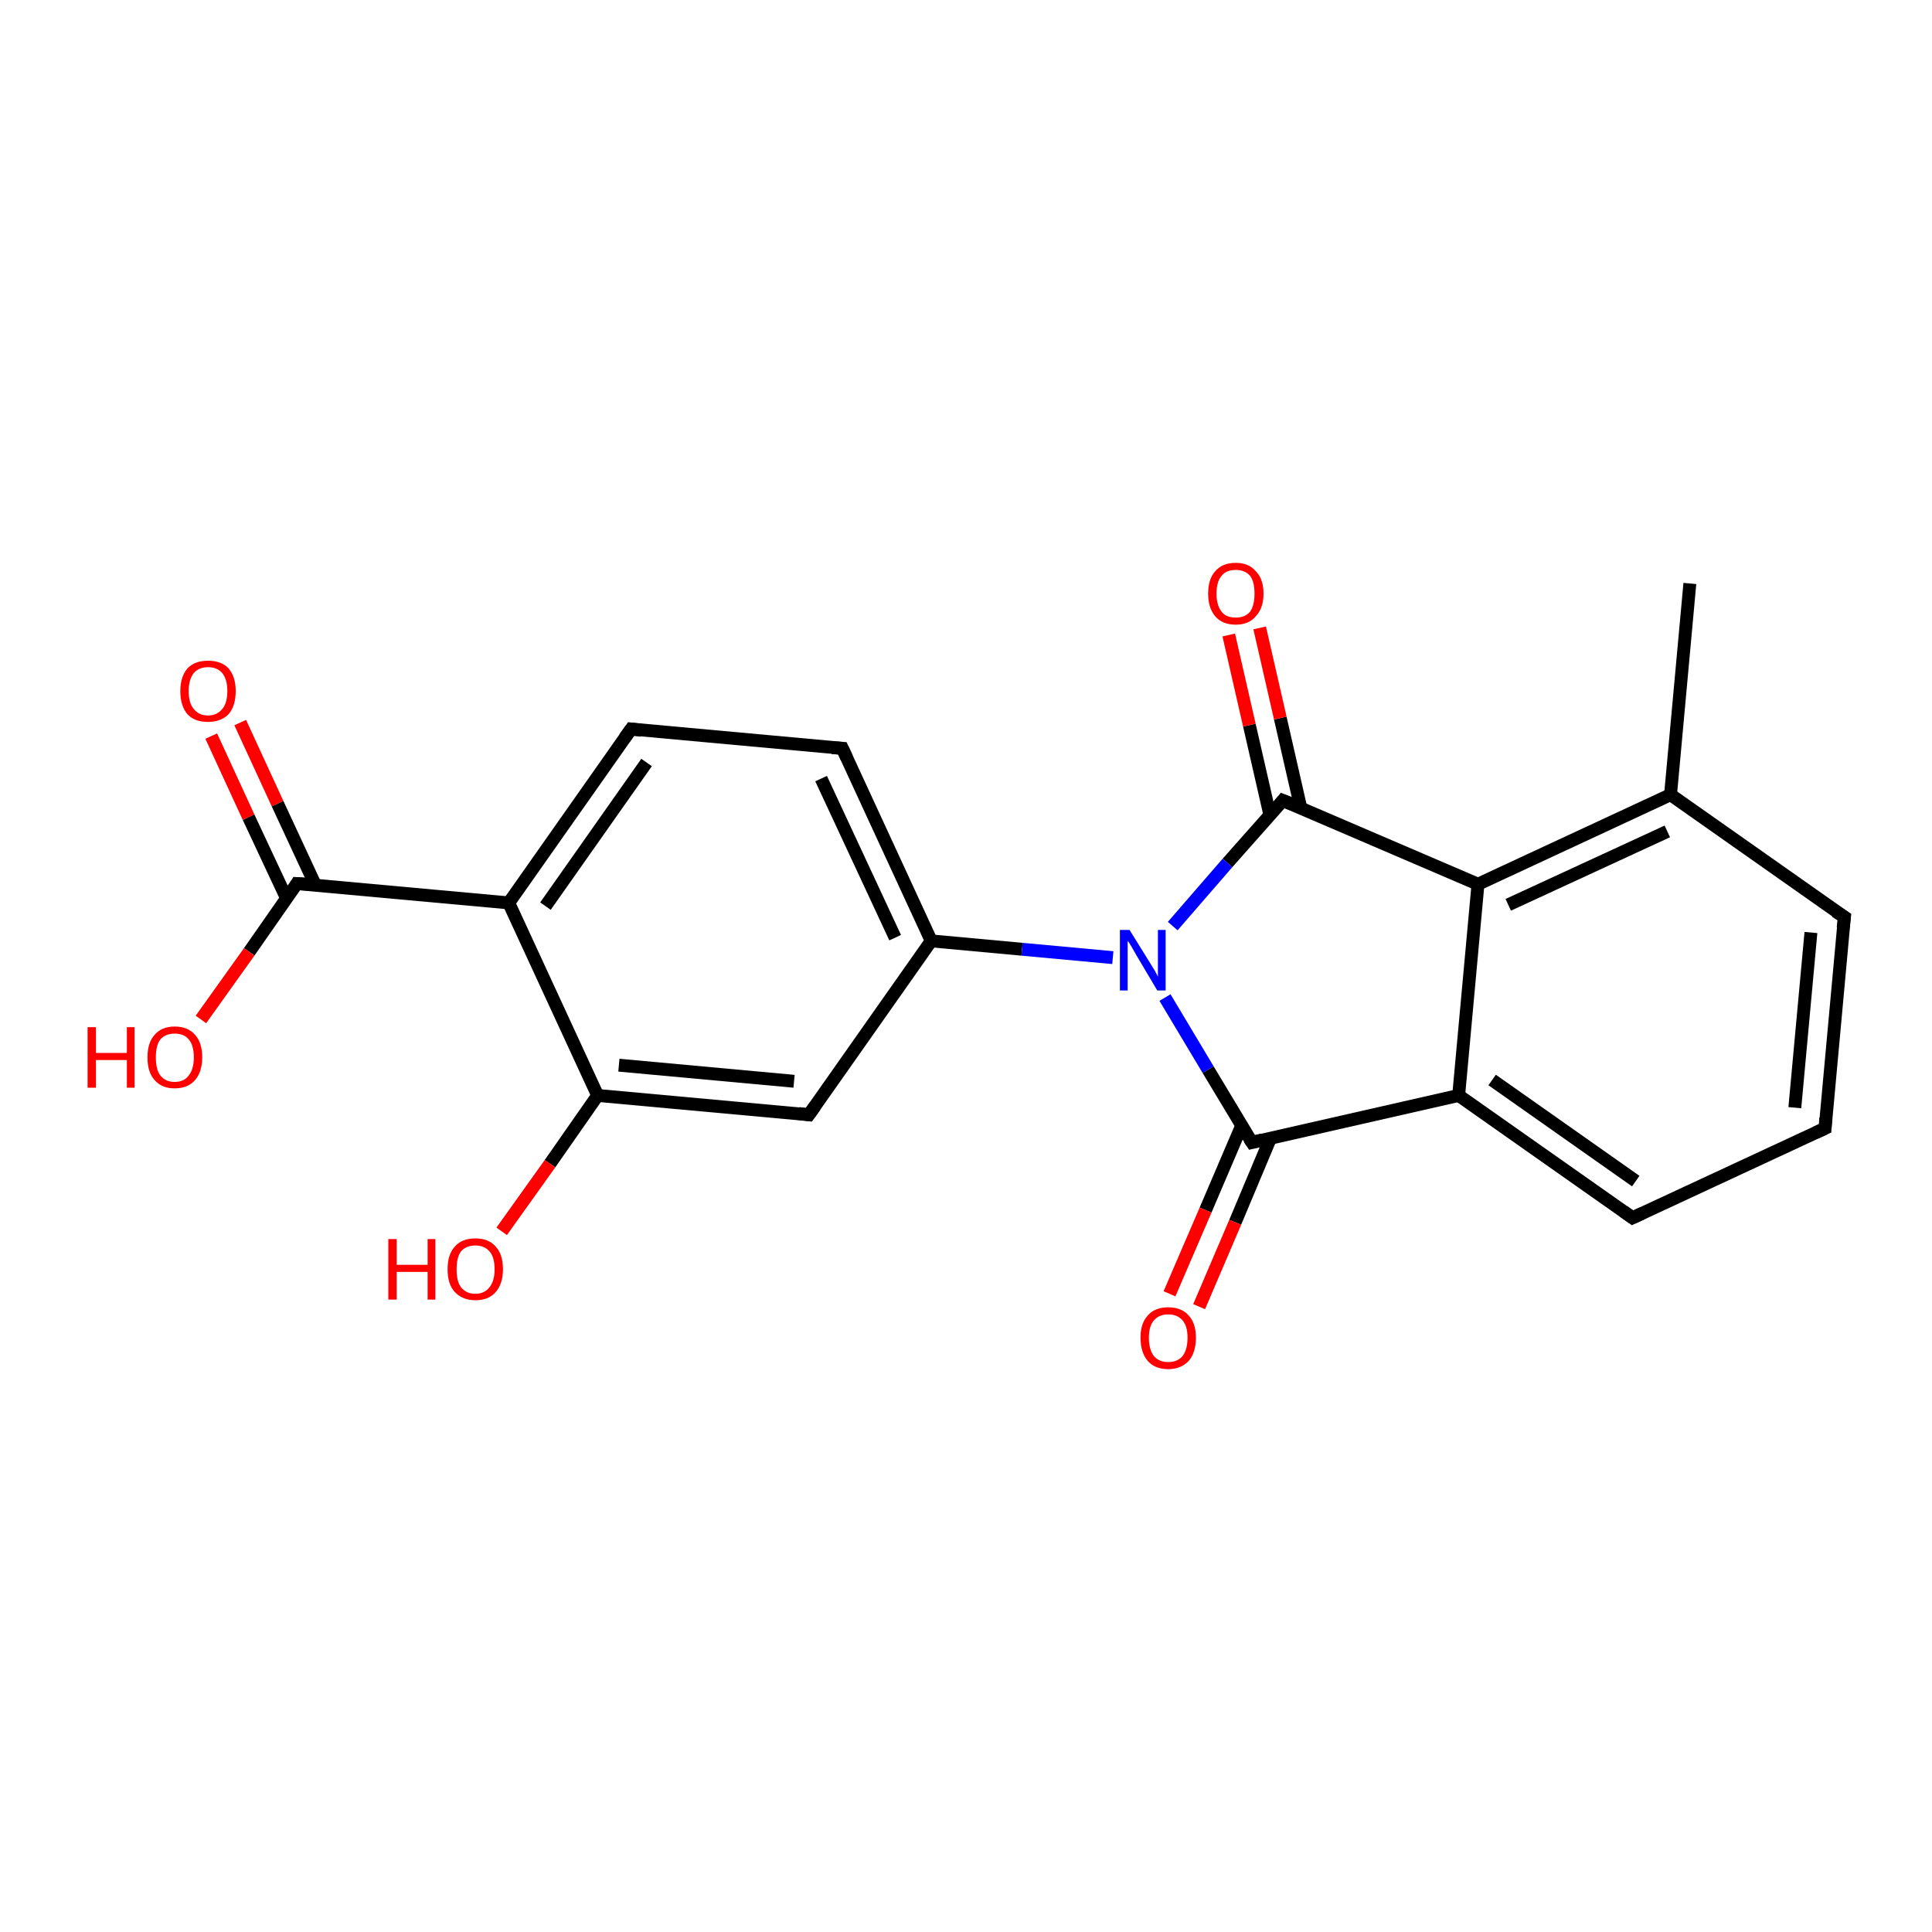 <?xml version='1.0' encoding='iso-8859-1'?>
<svg version='1.1' baseProfile='full'
              xmlns='http://www.w3.org/2000/svg'
                      xmlns:rdkit='http://www.rdkit.org/xml'
                      xmlns:xlink='http://www.w3.org/1999/xlink'
                  xml:space='preserve'
width='300px' height='300px' viewBox='0 0 300 300'>
<!-- END OF HEADER -->
<rect style='opacity:1.0;fill:#FFFFFF;stroke:none' width='300.0' height='300.0' x='0.0' y='0.0'> </rect>
<path class='bond-0 atom-0 atom-1' d='M 37.3,112.2 L 43.1,124.8' style='fill:none;fill-rule:evenodd;stroke:#FF0000;stroke-width:2.0px;stroke-linecap:butt;stroke-linejoin:miter;stroke-opacity:1' />
<path class='bond-0 atom-0 atom-1' d='M 43.1,124.8 L 49.0,137.5' style='fill:none;fill-rule:evenodd;stroke:#000000;stroke-width:2.0px;stroke-linecap:butt;stroke-linejoin:miter;stroke-opacity:1' />
<path class='bond-0 atom-0 atom-1' d='M 32.8,114.3 L 38.6,126.9' style='fill:none;fill-rule:evenodd;stroke:#FF0000;stroke-width:2.0px;stroke-linecap:butt;stroke-linejoin:miter;stroke-opacity:1' />
<path class='bond-0 atom-0 atom-1' d='M 38.6,126.9 L 44.5,139.5' style='fill:none;fill-rule:evenodd;stroke:#000000;stroke-width:2.0px;stroke-linecap:butt;stroke-linejoin:miter;stroke-opacity:1' />
<path class='bond-1 atom-1 atom-2' d='M 46.1,137.2 L 38.7,147.8' style='fill:none;fill-rule:evenodd;stroke:#000000;stroke-width:2.0px;stroke-linecap:butt;stroke-linejoin:miter;stroke-opacity:1' />
<path class='bond-1 atom-1 atom-2' d='M 38.7,147.8 L 31.2,158.3' style='fill:none;fill-rule:evenodd;stroke:#FF0000;stroke-width:2.0px;stroke-linecap:butt;stroke-linejoin:miter;stroke-opacity:1' />
<path class='bond-2 atom-1 atom-3' d='M 46.1,137.2 L 79.0,140.2' style='fill:none;fill-rule:evenodd;stroke:#000000;stroke-width:2.0px;stroke-linecap:butt;stroke-linejoin:miter;stroke-opacity:1' />
<path class='bond-3 atom-3 atom-4' d='M 79.0,140.2 L 98.0,113.2' style='fill:none;fill-rule:evenodd;stroke:#000000;stroke-width:2.0px;stroke-linecap:butt;stroke-linejoin:miter;stroke-opacity:1' />
<path class='bond-3 atom-3 atom-4' d='M 84.7,140.7 L 100.4,118.4' style='fill:none;fill-rule:evenodd;stroke:#000000;stroke-width:2.0px;stroke-linecap:butt;stroke-linejoin:miter;stroke-opacity:1' />
<path class='bond-4 atom-4 atom-5' d='M 98.0,113.2 L 130.8,116.2' style='fill:none;fill-rule:evenodd;stroke:#000000;stroke-width:2.0px;stroke-linecap:butt;stroke-linejoin:miter;stroke-opacity:1' />
<path class='bond-5 atom-5 atom-6' d='M 130.8,116.2 L 144.6,146.1' style='fill:none;fill-rule:evenodd;stroke:#000000;stroke-width:2.0px;stroke-linecap:butt;stroke-linejoin:miter;stroke-opacity:1' />
<path class='bond-5 atom-5 atom-6' d='M 127.5,120.9 L 139.0,145.6' style='fill:none;fill-rule:evenodd;stroke:#000000;stroke-width:2.0px;stroke-linecap:butt;stroke-linejoin:miter;stroke-opacity:1' />
<path class='bond-6 atom-6 atom-7' d='M 144.6,146.1 L 125.6,173.1' style='fill:none;fill-rule:evenodd;stroke:#000000;stroke-width:2.0px;stroke-linecap:butt;stroke-linejoin:miter;stroke-opacity:1' />
<path class='bond-7 atom-7 atom-8' d='M 125.6,173.1 L 92.8,170.1' style='fill:none;fill-rule:evenodd;stroke:#000000;stroke-width:2.0px;stroke-linecap:butt;stroke-linejoin:miter;stroke-opacity:1' />
<path class='bond-7 atom-7 atom-8' d='M 123.3,167.9 L 96.1,165.4' style='fill:none;fill-rule:evenodd;stroke:#000000;stroke-width:2.0px;stroke-linecap:butt;stroke-linejoin:miter;stroke-opacity:1' />
<path class='bond-8 atom-8 atom-9' d='M 92.8,170.1 L 85.4,180.7' style='fill:none;fill-rule:evenodd;stroke:#000000;stroke-width:2.0px;stroke-linecap:butt;stroke-linejoin:miter;stroke-opacity:1' />
<path class='bond-8 atom-8 atom-9' d='M 85.4,180.7 L 77.9,191.2' style='fill:none;fill-rule:evenodd;stroke:#FF0000;stroke-width:2.0px;stroke-linecap:butt;stroke-linejoin:miter;stroke-opacity:1' />
<path class='bond-9 atom-6 atom-10' d='M 144.6,146.1 L 158.7,147.4' style='fill:none;fill-rule:evenodd;stroke:#000000;stroke-width:2.0px;stroke-linecap:butt;stroke-linejoin:miter;stroke-opacity:1' />
<path class='bond-9 atom-6 atom-10' d='M 158.7,147.4 L 172.8,148.7' style='fill:none;fill-rule:evenodd;stroke:#0000FF;stroke-width:2.0px;stroke-linecap:butt;stroke-linejoin:miter;stroke-opacity:1' />
<path class='bond-10 atom-10 atom-11' d='M 180.9,154.9 L 187.6,166.1' style='fill:none;fill-rule:evenodd;stroke:#0000FF;stroke-width:2.0px;stroke-linecap:butt;stroke-linejoin:miter;stroke-opacity:1' />
<path class='bond-10 atom-10 atom-11' d='M 187.6,166.1 L 194.4,177.4' style='fill:none;fill-rule:evenodd;stroke:#000000;stroke-width:2.0px;stroke-linecap:butt;stroke-linejoin:miter;stroke-opacity:1' />
<path class='bond-11 atom-11 atom-12' d='M 192.8,174.8 L 187.2,187.9' style='fill:none;fill-rule:evenodd;stroke:#000000;stroke-width:2.0px;stroke-linecap:butt;stroke-linejoin:miter;stroke-opacity:1' />
<path class='bond-11 atom-11 atom-12' d='M 187.2,187.9 L 181.6,200.9' style='fill:none;fill-rule:evenodd;stroke:#FF0000;stroke-width:2.0px;stroke-linecap:butt;stroke-linejoin:miter;stroke-opacity:1' />
<path class='bond-11 atom-11 atom-12' d='M 197.3,176.7 L 191.8,189.8' style='fill:none;fill-rule:evenodd;stroke:#000000;stroke-width:2.0px;stroke-linecap:butt;stroke-linejoin:miter;stroke-opacity:1' />
<path class='bond-11 atom-11 atom-12' d='M 191.8,189.8 L 186.2,202.9' style='fill:none;fill-rule:evenodd;stroke:#FF0000;stroke-width:2.0px;stroke-linecap:butt;stroke-linejoin:miter;stroke-opacity:1' />
<path class='bond-12 atom-11 atom-13' d='M 194.4,177.4 L 226.5,170.1' style='fill:none;fill-rule:evenodd;stroke:#000000;stroke-width:2.0px;stroke-linecap:butt;stroke-linejoin:miter;stroke-opacity:1' />
<path class='bond-13 atom-13 atom-14' d='M 226.5,170.1 L 253.5,189.1' style='fill:none;fill-rule:evenodd;stroke:#000000;stroke-width:2.0px;stroke-linecap:butt;stroke-linejoin:miter;stroke-opacity:1' />
<path class='bond-13 atom-13 atom-14' d='M 231.7,167.7 L 254.0,183.4' style='fill:none;fill-rule:evenodd;stroke:#000000;stroke-width:2.0px;stroke-linecap:butt;stroke-linejoin:miter;stroke-opacity:1' />
<path class='bond-14 atom-14 atom-15' d='M 253.5,189.1 L 283.4,175.2' style='fill:none;fill-rule:evenodd;stroke:#000000;stroke-width:2.0px;stroke-linecap:butt;stroke-linejoin:miter;stroke-opacity:1' />
<path class='bond-15 atom-15 atom-16' d='M 283.4,175.2 L 286.4,142.4' style='fill:none;fill-rule:evenodd;stroke:#000000;stroke-width:2.0px;stroke-linecap:butt;stroke-linejoin:miter;stroke-opacity:1' />
<path class='bond-15 atom-15 atom-16' d='M 278.7,172.0 L 281.2,144.8' style='fill:none;fill-rule:evenodd;stroke:#000000;stroke-width:2.0px;stroke-linecap:butt;stroke-linejoin:miter;stroke-opacity:1' />
<path class='bond-16 atom-16 atom-17' d='M 286.4,142.4 L 259.4,123.4' style='fill:none;fill-rule:evenodd;stroke:#000000;stroke-width:2.0px;stroke-linecap:butt;stroke-linejoin:miter;stroke-opacity:1' />
<path class='bond-17 atom-17 atom-18' d='M 259.4,123.4 L 229.5,137.3' style='fill:none;fill-rule:evenodd;stroke:#000000;stroke-width:2.0px;stroke-linecap:butt;stroke-linejoin:miter;stroke-opacity:1' />
<path class='bond-17 atom-17 atom-18' d='M 258.9,129.1 L 234.2,140.5' style='fill:none;fill-rule:evenodd;stroke:#000000;stroke-width:2.0px;stroke-linecap:butt;stroke-linejoin:miter;stroke-opacity:1' />
<path class='bond-18 atom-18 atom-19' d='M 229.5,137.3 L 199.2,124.3' style='fill:none;fill-rule:evenodd;stroke:#000000;stroke-width:2.0px;stroke-linecap:butt;stroke-linejoin:miter;stroke-opacity:1' />
<path class='bond-19 atom-19 atom-20' d='M 202.0,125.5 L 198.8,111.5' style='fill:none;fill-rule:evenodd;stroke:#000000;stroke-width:2.0px;stroke-linecap:butt;stroke-linejoin:miter;stroke-opacity:1' />
<path class='bond-19 atom-19 atom-20' d='M 198.8,111.5 L 195.6,97.5' style='fill:none;fill-rule:evenodd;stroke:#FF0000;stroke-width:2.0px;stroke-linecap:butt;stroke-linejoin:miter;stroke-opacity:1' />
<path class='bond-19 atom-19 atom-20' d='M 197.2,126.6 L 194.0,112.6' style='fill:none;fill-rule:evenodd;stroke:#000000;stroke-width:2.0px;stroke-linecap:butt;stroke-linejoin:miter;stroke-opacity:1' />
<path class='bond-19 atom-19 atom-20' d='M 194.0,112.6 L 190.8,98.6' style='fill:none;fill-rule:evenodd;stroke:#FF0000;stroke-width:2.0px;stroke-linecap:butt;stroke-linejoin:miter;stroke-opacity:1' />
<path class='bond-20 atom-17 atom-21' d='M 259.4,123.4 L 262.4,90.6' style='fill:none;fill-rule:evenodd;stroke:#000000;stroke-width:2.0px;stroke-linecap:butt;stroke-linejoin:miter;stroke-opacity:1' />
<path class='bond-21 atom-8 atom-3' d='M 92.8,170.1 L 79.0,140.2' style='fill:none;fill-rule:evenodd;stroke:#000000;stroke-width:2.0px;stroke-linecap:butt;stroke-linejoin:miter;stroke-opacity:1' />
<path class='bond-22 atom-18 atom-13' d='M 229.5,137.3 L 226.5,170.1' style='fill:none;fill-rule:evenodd;stroke:#000000;stroke-width:2.0px;stroke-linecap:butt;stroke-linejoin:miter;stroke-opacity:1' />
<path class='bond-23 atom-19 atom-10' d='M 199.2,124.3 L 190.6,134.0' style='fill:none;fill-rule:evenodd;stroke:#000000;stroke-width:2.0px;stroke-linecap:butt;stroke-linejoin:miter;stroke-opacity:1' />
<path class='bond-23 atom-19 atom-10' d='M 190.6,134.0 L 182.1,143.8' style='fill:none;fill-rule:evenodd;stroke:#0000FF;stroke-width:2.0px;stroke-linecap:butt;stroke-linejoin:miter;stroke-opacity:1' />
<path d='M 45.8,137.7 L 46.1,137.2 L 47.8,137.3' style='fill:none;stroke:#000000;stroke-width:2.0px;stroke-linecap:butt;stroke-linejoin:miter;stroke-opacity:1;' />
<path d='M 97.0,114.6 L 98.0,113.2 L 99.6,113.4' style='fill:none;stroke:#000000;stroke-width:2.0px;stroke-linecap:butt;stroke-linejoin:miter;stroke-opacity:1;' />
<path d='M 129.2,116.1 L 130.8,116.2 L 131.5,117.7' style='fill:none;stroke:#000000;stroke-width:2.0px;stroke-linecap:butt;stroke-linejoin:miter;stroke-opacity:1;' />
<path d='M 126.6,171.7 L 125.6,173.1 L 124.0,172.9' style='fill:none;stroke:#000000;stroke-width:2.0px;stroke-linecap:butt;stroke-linejoin:miter;stroke-opacity:1;' />
<path d='M 194.0,176.8 L 194.4,177.4 L 196.0,177.0' style='fill:none;stroke:#000000;stroke-width:2.0px;stroke-linecap:butt;stroke-linejoin:miter;stroke-opacity:1;' />
<path d='M 252.1,188.1 L 253.5,189.1 L 255.0,188.4' style='fill:none;stroke:#000000;stroke-width:2.0px;stroke-linecap:butt;stroke-linejoin:miter;stroke-opacity:1;' />
<path d='M 281.9,175.9 L 283.4,175.2 L 283.5,173.6' style='fill:none;stroke:#000000;stroke-width:2.0px;stroke-linecap:butt;stroke-linejoin:miter;stroke-opacity:1;' />
<path d='M 286.2,144.1 L 286.4,142.4 L 285.0,141.5' style='fill:none;stroke:#000000;stroke-width:2.0px;stroke-linecap:butt;stroke-linejoin:miter;stroke-opacity:1;' />
<path d='M 200.7,124.9 L 199.2,124.3 L 198.8,124.8' style='fill:none;stroke:#000000;stroke-width:2.0px;stroke-linecap:butt;stroke-linejoin:miter;stroke-opacity:1;' />
<path class='atom-0' d='M 28.0 107.3
Q 28.0 105.1, 29.1 103.8
Q 30.2 102.6, 32.3 102.6
Q 34.4 102.6, 35.5 103.8
Q 36.6 105.1, 36.6 107.3
Q 36.6 109.6, 35.5 110.9
Q 34.3 112.1, 32.3 112.1
Q 30.2 112.1, 29.1 110.9
Q 28.0 109.6, 28.0 107.3
M 32.3 111.1
Q 33.7 111.1, 34.5 110.1
Q 35.3 109.2, 35.3 107.3
Q 35.3 105.5, 34.5 104.5
Q 33.7 103.6, 32.3 103.6
Q 30.9 103.6, 30.1 104.5
Q 29.3 105.5, 29.3 107.3
Q 29.3 109.2, 30.1 110.1
Q 30.9 111.1, 32.3 111.1
' fill='#FF0000'/>
<path class='atom-2' d='M 13.6 159.5
L 14.9 159.5
L 14.9 163.5
L 19.7 163.5
L 19.7 159.5
L 20.9 159.5
L 20.9 168.9
L 19.7 168.9
L 19.7 164.6
L 14.9 164.6
L 14.9 168.9
L 13.6 168.9
L 13.6 159.5
' fill='#FF0000'/>
<path class='atom-2' d='M 22.9 164.2
Q 22.9 161.9, 24.0 160.7
Q 25.1 159.4, 27.1 159.4
Q 29.2 159.4, 30.3 160.7
Q 31.4 161.9, 31.4 164.2
Q 31.4 166.4, 30.3 167.7
Q 29.2 169.0, 27.1 169.0
Q 25.1 169.0, 24.0 167.7
Q 22.9 166.5, 22.9 164.2
M 27.1 168.0
Q 28.6 168.0, 29.3 167.0
Q 30.1 166.0, 30.1 164.2
Q 30.1 162.3, 29.3 161.4
Q 28.6 160.5, 27.1 160.5
Q 25.7 160.5, 24.9 161.4
Q 24.2 162.3, 24.2 164.2
Q 24.2 166.1, 24.9 167.0
Q 25.7 168.0, 27.1 168.0
' fill='#FF0000'/>
<path class='atom-9' d='M 60.3 192.4
L 61.6 192.4
L 61.6 196.4
L 66.4 196.4
L 66.4 192.4
L 67.6 192.4
L 67.6 201.8
L 66.4 201.8
L 66.4 197.5
L 61.6 197.5
L 61.6 201.8
L 60.3 201.8
L 60.3 192.4
' fill='#FF0000'/>
<path class='atom-9' d='M 69.5 197.1
Q 69.5 194.8, 70.6 193.6
Q 71.7 192.3, 73.8 192.3
Q 75.9 192.3, 77.0 193.6
Q 78.1 194.8, 78.1 197.1
Q 78.1 199.3, 77.0 200.6
Q 75.9 201.9, 73.8 201.9
Q 71.8 201.9, 70.6 200.6
Q 69.5 199.4, 69.5 197.1
M 73.8 200.9
Q 75.2 200.9, 76.0 199.9
Q 76.8 198.9, 76.8 197.1
Q 76.8 195.2, 76.0 194.3
Q 75.2 193.4, 73.8 193.4
Q 72.4 193.4, 71.6 194.3
Q 70.9 195.2, 70.9 197.1
Q 70.9 199.0, 71.6 199.9
Q 72.4 200.9, 73.8 200.9
' fill='#FF0000'/>
<path class='atom-10' d='M 175.4 144.4
L 178.5 149.4
Q 178.8 149.9, 179.3 150.7
Q 179.8 151.6, 179.8 151.7
L 179.8 144.4
L 181.0 144.4
L 181.0 153.8
L 179.7 153.8
L 176.5 148.4
Q 176.1 147.7, 175.7 147.0
Q 175.3 146.3, 175.1 146.1
L 175.1 153.8
L 173.9 153.8
L 173.9 144.4
L 175.4 144.4
' fill='#0000FF'/>
<path class='atom-12' d='M 177.1 207.7
Q 177.1 205.5, 178.2 204.3
Q 179.3 203.0, 181.4 203.0
Q 183.5 203.0, 184.6 204.3
Q 185.7 205.5, 185.7 207.7
Q 185.7 210.0, 184.6 211.3
Q 183.4 212.6, 181.4 212.6
Q 179.3 212.6, 178.2 211.3
Q 177.1 210.0, 177.1 207.7
M 181.4 211.5
Q 182.8 211.5, 183.6 210.6
Q 184.4 209.6, 184.4 207.7
Q 184.4 205.9, 183.6 205.0
Q 182.8 204.1, 181.4 204.1
Q 180.0 204.1, 179.2 205.0
Q 178.4 205.9, 178.4 207.7
Q 178.4 209.6, 179.2 210.6
Q 180.0 211.5, 181.4 211.5
' fill='#FF0000'/>
<path class='atom-20' d='M 187.6 92.2
Q 187.6 89.9, 188.7 88.7
Q 189.8 87.4, 191.9 87.4
Q 193.9 87.4, 195.0 88.7
Q 196.2 89.9, 196.2 92.2
Q 196.2 94.4, 195.0 95.7
Q 193.9 97.0, 191.9 97.0
Q 189.8 97.0, 188.7 95.7
Q 187.6 94.4, 187.6 92.2
M 191.9 95.9
Q 193.3 95.9, 194.1 95.0
Q 194.8 94.0, 194.8 92.2
Q 194.8 90.3, 194.1 89.4
Q 193.3 88.5, 191.9 88.5
Q 190.4 88.5, 189.7 89.4
Q 188.9 90.3, 188.9 92.2
Q 188.9 94.0, 189.7 95.0
Q 190.4 95.9, 191.9 95.9
' fill='#FF0000'/>
</svg>
